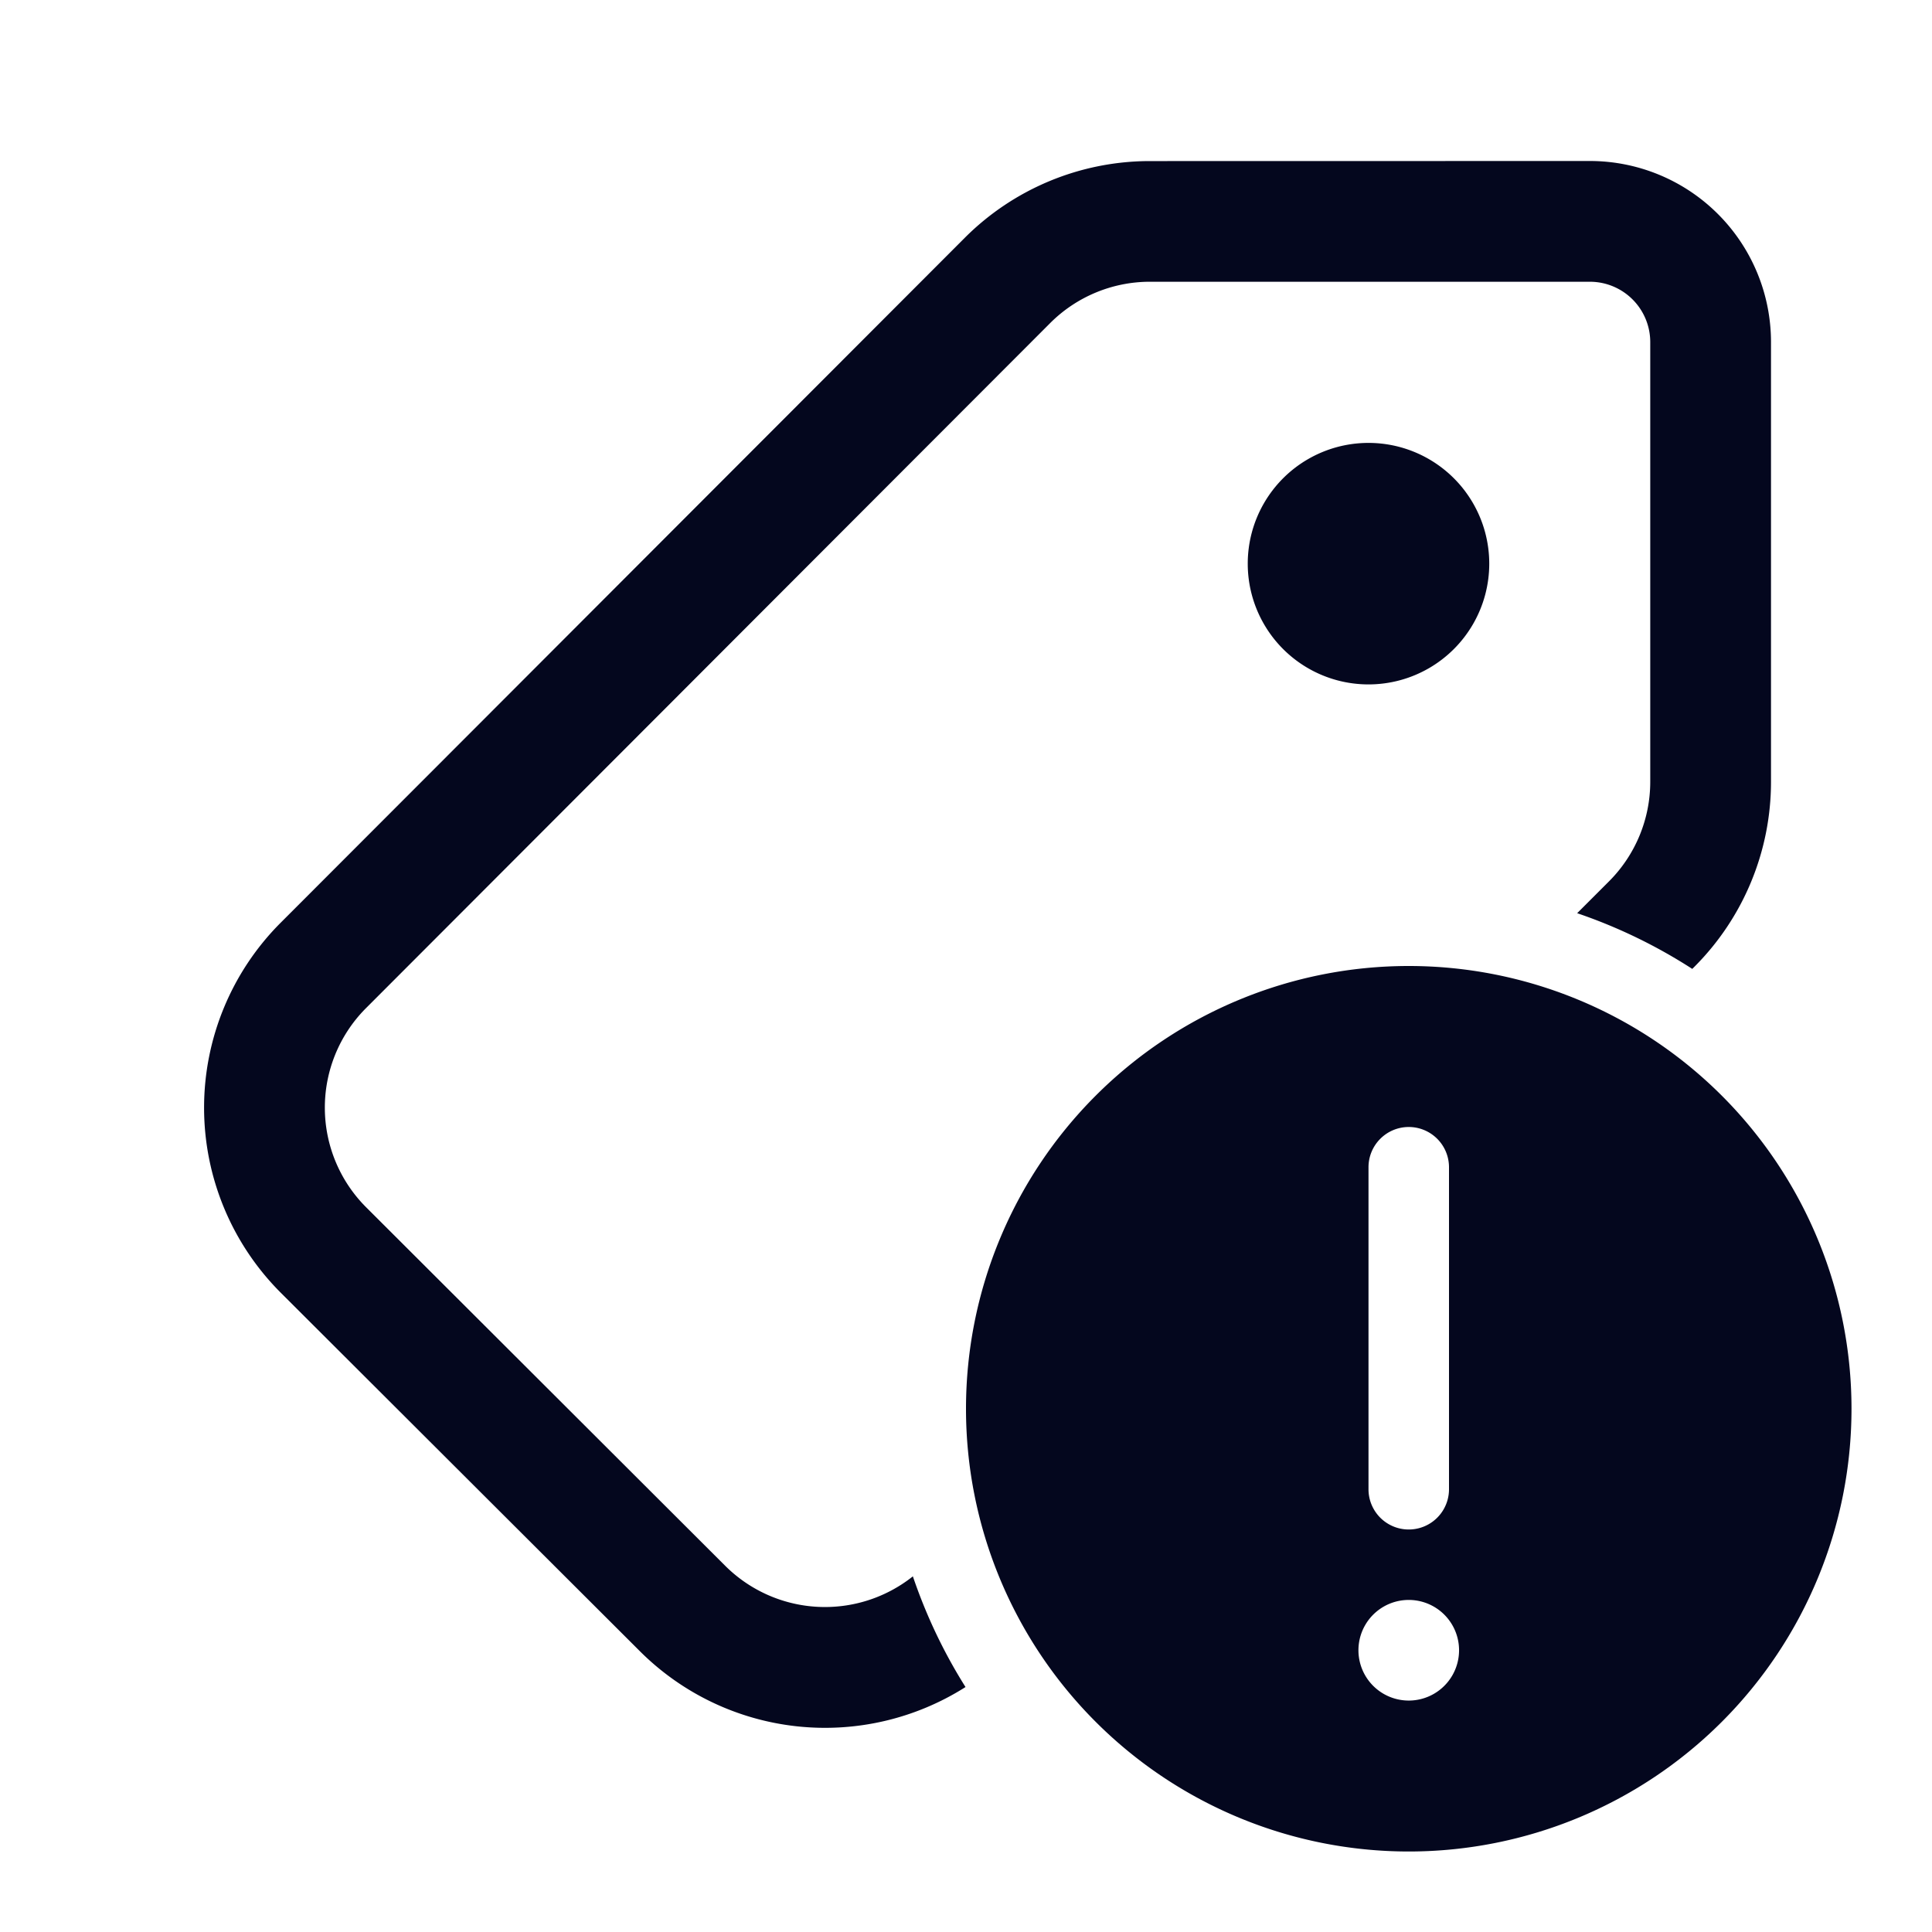 <svg xmlns="http://www.w3.org/2000/svg" width="24" height="24" fill="none"><path fill="#04071E" d="M19.75 2A2.25 2.25 0 0 1 22 4.25v5.462a3.25 3.25 0 0 1-.952 2.298l-.026.026a6.5 6.5 0 0 0-1.43-.692l.395-.395a1.75 1.75 0 0 0 .513-1.237V4.25a.75.75 0 0 0-.75-.75h-5.466c-.464 0-.91.185-1.238.513l-8.512 8.523a1.75 1.75 0 0 0 .015 2.462l4.461 4.454a1.755 1.755 0 0 0 2.33.13q.249.732.654 1.375a3.256 3.256 0 0 1-4.043-.443L3.489 16.06a3.25 3.25 0 0 1-.004-4.596l8.5-8.51a3.25 3.25 0 0 1 2.3-.953zM17 5.502a1.5 1.5 0 1 1 0 3 1.5 1.5 0 0 1 0-3M23 17.5a5.5 5.5 0 1 1-11 0 5.5 5.5 0 0 1 11 0M17.5 14a.5.5 0 0 0-.5.5v4a.5.5 0 0 0 1 0v-4a.5.5 0 0 0-.5-.5m0 7.125a.625.625 0 1 0 0-1.25.625.625 0 0 0 0 1.25"/></svg>